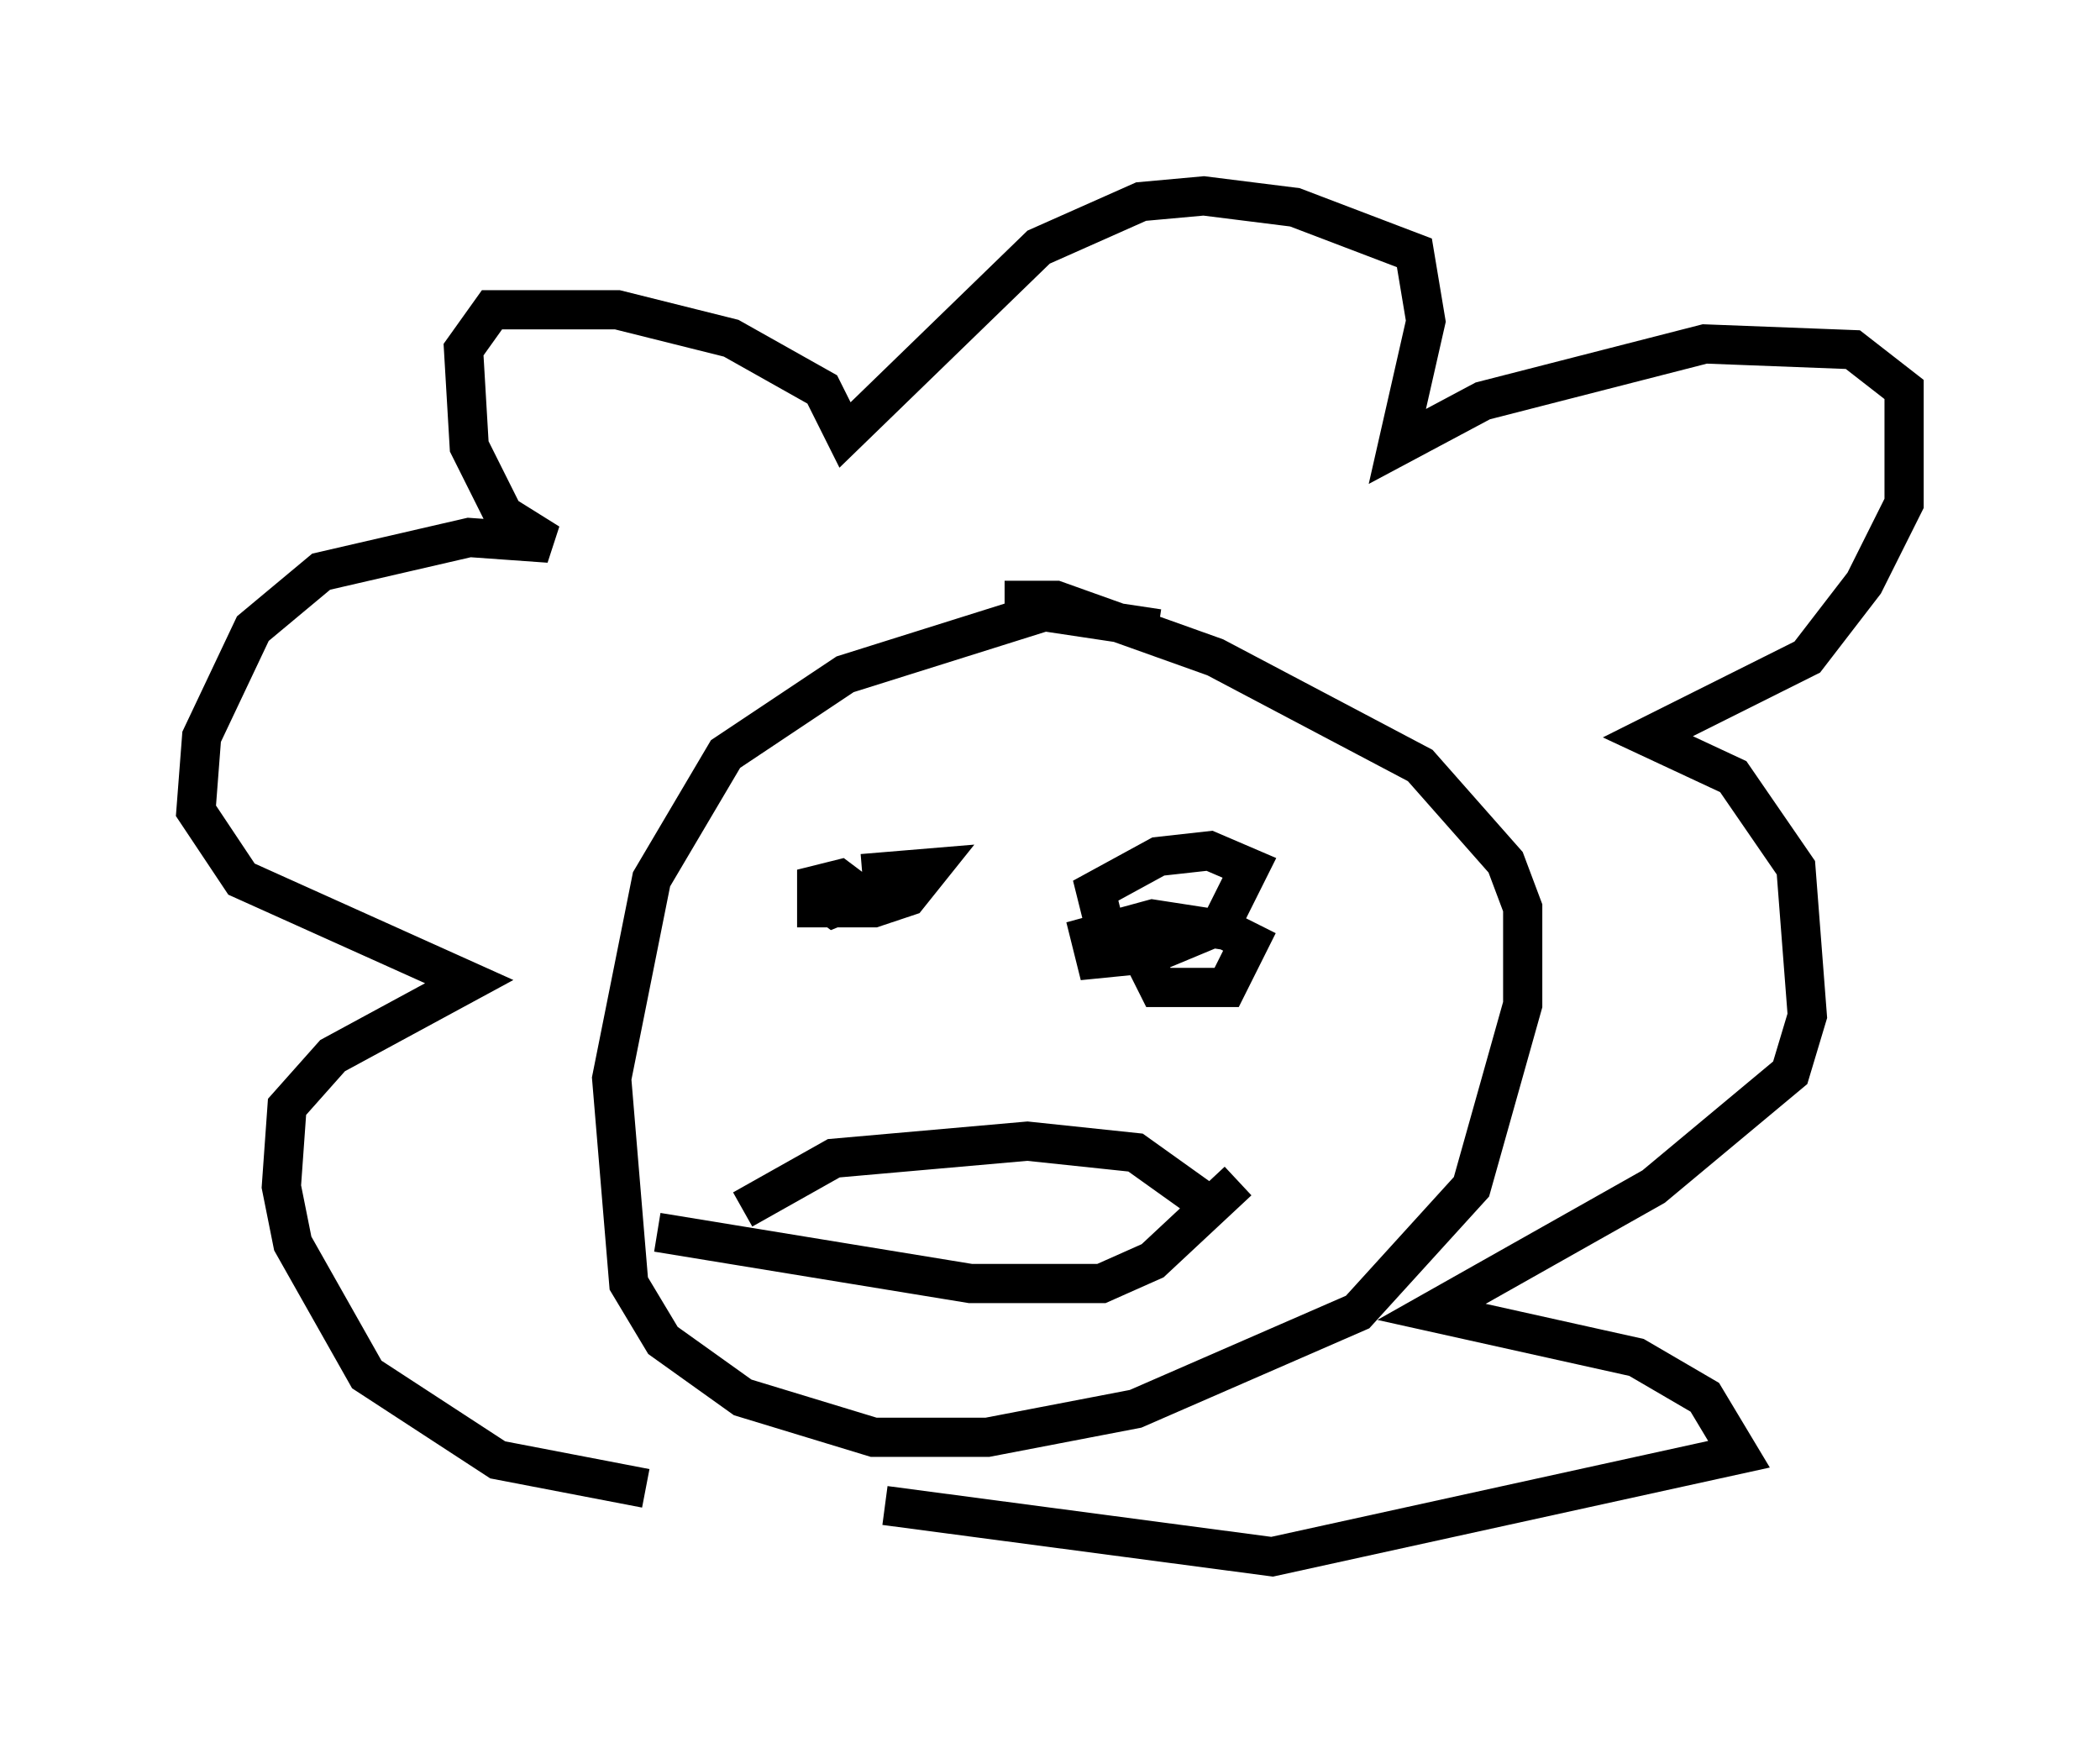 <?xml version="1.0" encoding="utf-8" ?>
<svg baseProfile="full" height="44.715" version="1.1" width="53.575" xmlns="http://www.w3.org/2000/svg" xmlns:ev="http://www.w3.org/2001/xml-events" xmlns:xlink="http://www.w3.org/1999/xlink"><defs /><rect fill="white" height="44.715" width="53.575" x="0" y="0" /><path d="M21.268, 38.117 m-4.793, -0.145 l-3.777, -0.726 -3.341, -2.179 l-1.888, -3.341 -0.291, -1.453 l0.145, -2.034 1.162, -1.307 l3.486, -1.888 -5.81, -2.615 l-1.162, -1.743 0.145, -1.888 l1.307, -2.76 1.743, -1.453 l3.777, -0.872 2.034, 0.145 l-1.162, -0.726 -0.872, -1.743 l-0.145, -2.469 0.726, -1.017 l3.196, 0.0 2.905, 0.726 l2.324, 1.307 0.581, 1.162 l4.939, -4.793 2.615, -1.162 l1.598, -0.145 2.324, 0.291 l3.05, 1.162 0.291, 1.743 l-0.726, 3.196 2.179, -1.162 l5.665, -1.453 3.777, 0.145 l1.307, 1.017 0.0, 2.905 l-1.017, 2.034 -1.453, 1.888 l-4.067, 2.034 2.179, 1.017 l1.598, 2.324 0.291, 3.777 l-0.436, 1.453 -3.486, 2.905 l-5.665, 3.196 5.229, 1.162 l1.743, 1.017 0.872, 1.453 l-11.911, 2.615 -9.877, -1.307 m6.972, -22.369 l-2.905, -0.436 -5.084, 1.598 l-3.05, 2.034 -1.888, 3.196 l-1.017, 5.084 0.436, 5.229 l0.872, 1.453 2.034, 1.453 l3.341, 1.017 2.905, 0.0 l3.777, -0.726 5.665, -2.469 l2.905, -3.196 1.307, -4.648 l0.0, -2.469 -0.436, -1.162 l-2.179, -2.469 -5.229, -2.76 l-4.067, -1.453 -1.307, 0.0 m-4.939, 7.408 l0.581, 0.436 0.726, -0.291 l-0.581, -0.436 -0.581, 0.145 l0.0, 0.581 1.453, 0.0 l0.872, -0.291 0.581, -0.726 l-1.743, 0.145 m7.698, 1.743 l-0.436, 0.581 0.291, 0.581 l1.743, 0.0 0.581, -1.162 l-0.581, -0.291 -1.888, -0.291 l-1.598, 0.436 0.145, 0.581 l1.453, -0.145 1.743, -0.726 l0.726, -1.453 -1.017, -0.436 l-1.307, 0.145 -1.598, 0.872 l0.145, 0.581 m-9.151, 7.553 l2.324, -1.307 4.939, -0.436 l2.76, 0.291 2.034, 1.453 m-14.235, 0.581 l7.989, 1.307 3.341, 0.0 l1.307, -0.581 2.179, -2.034 " fill="none" stroke="black" stroke-width="1" /></svg>